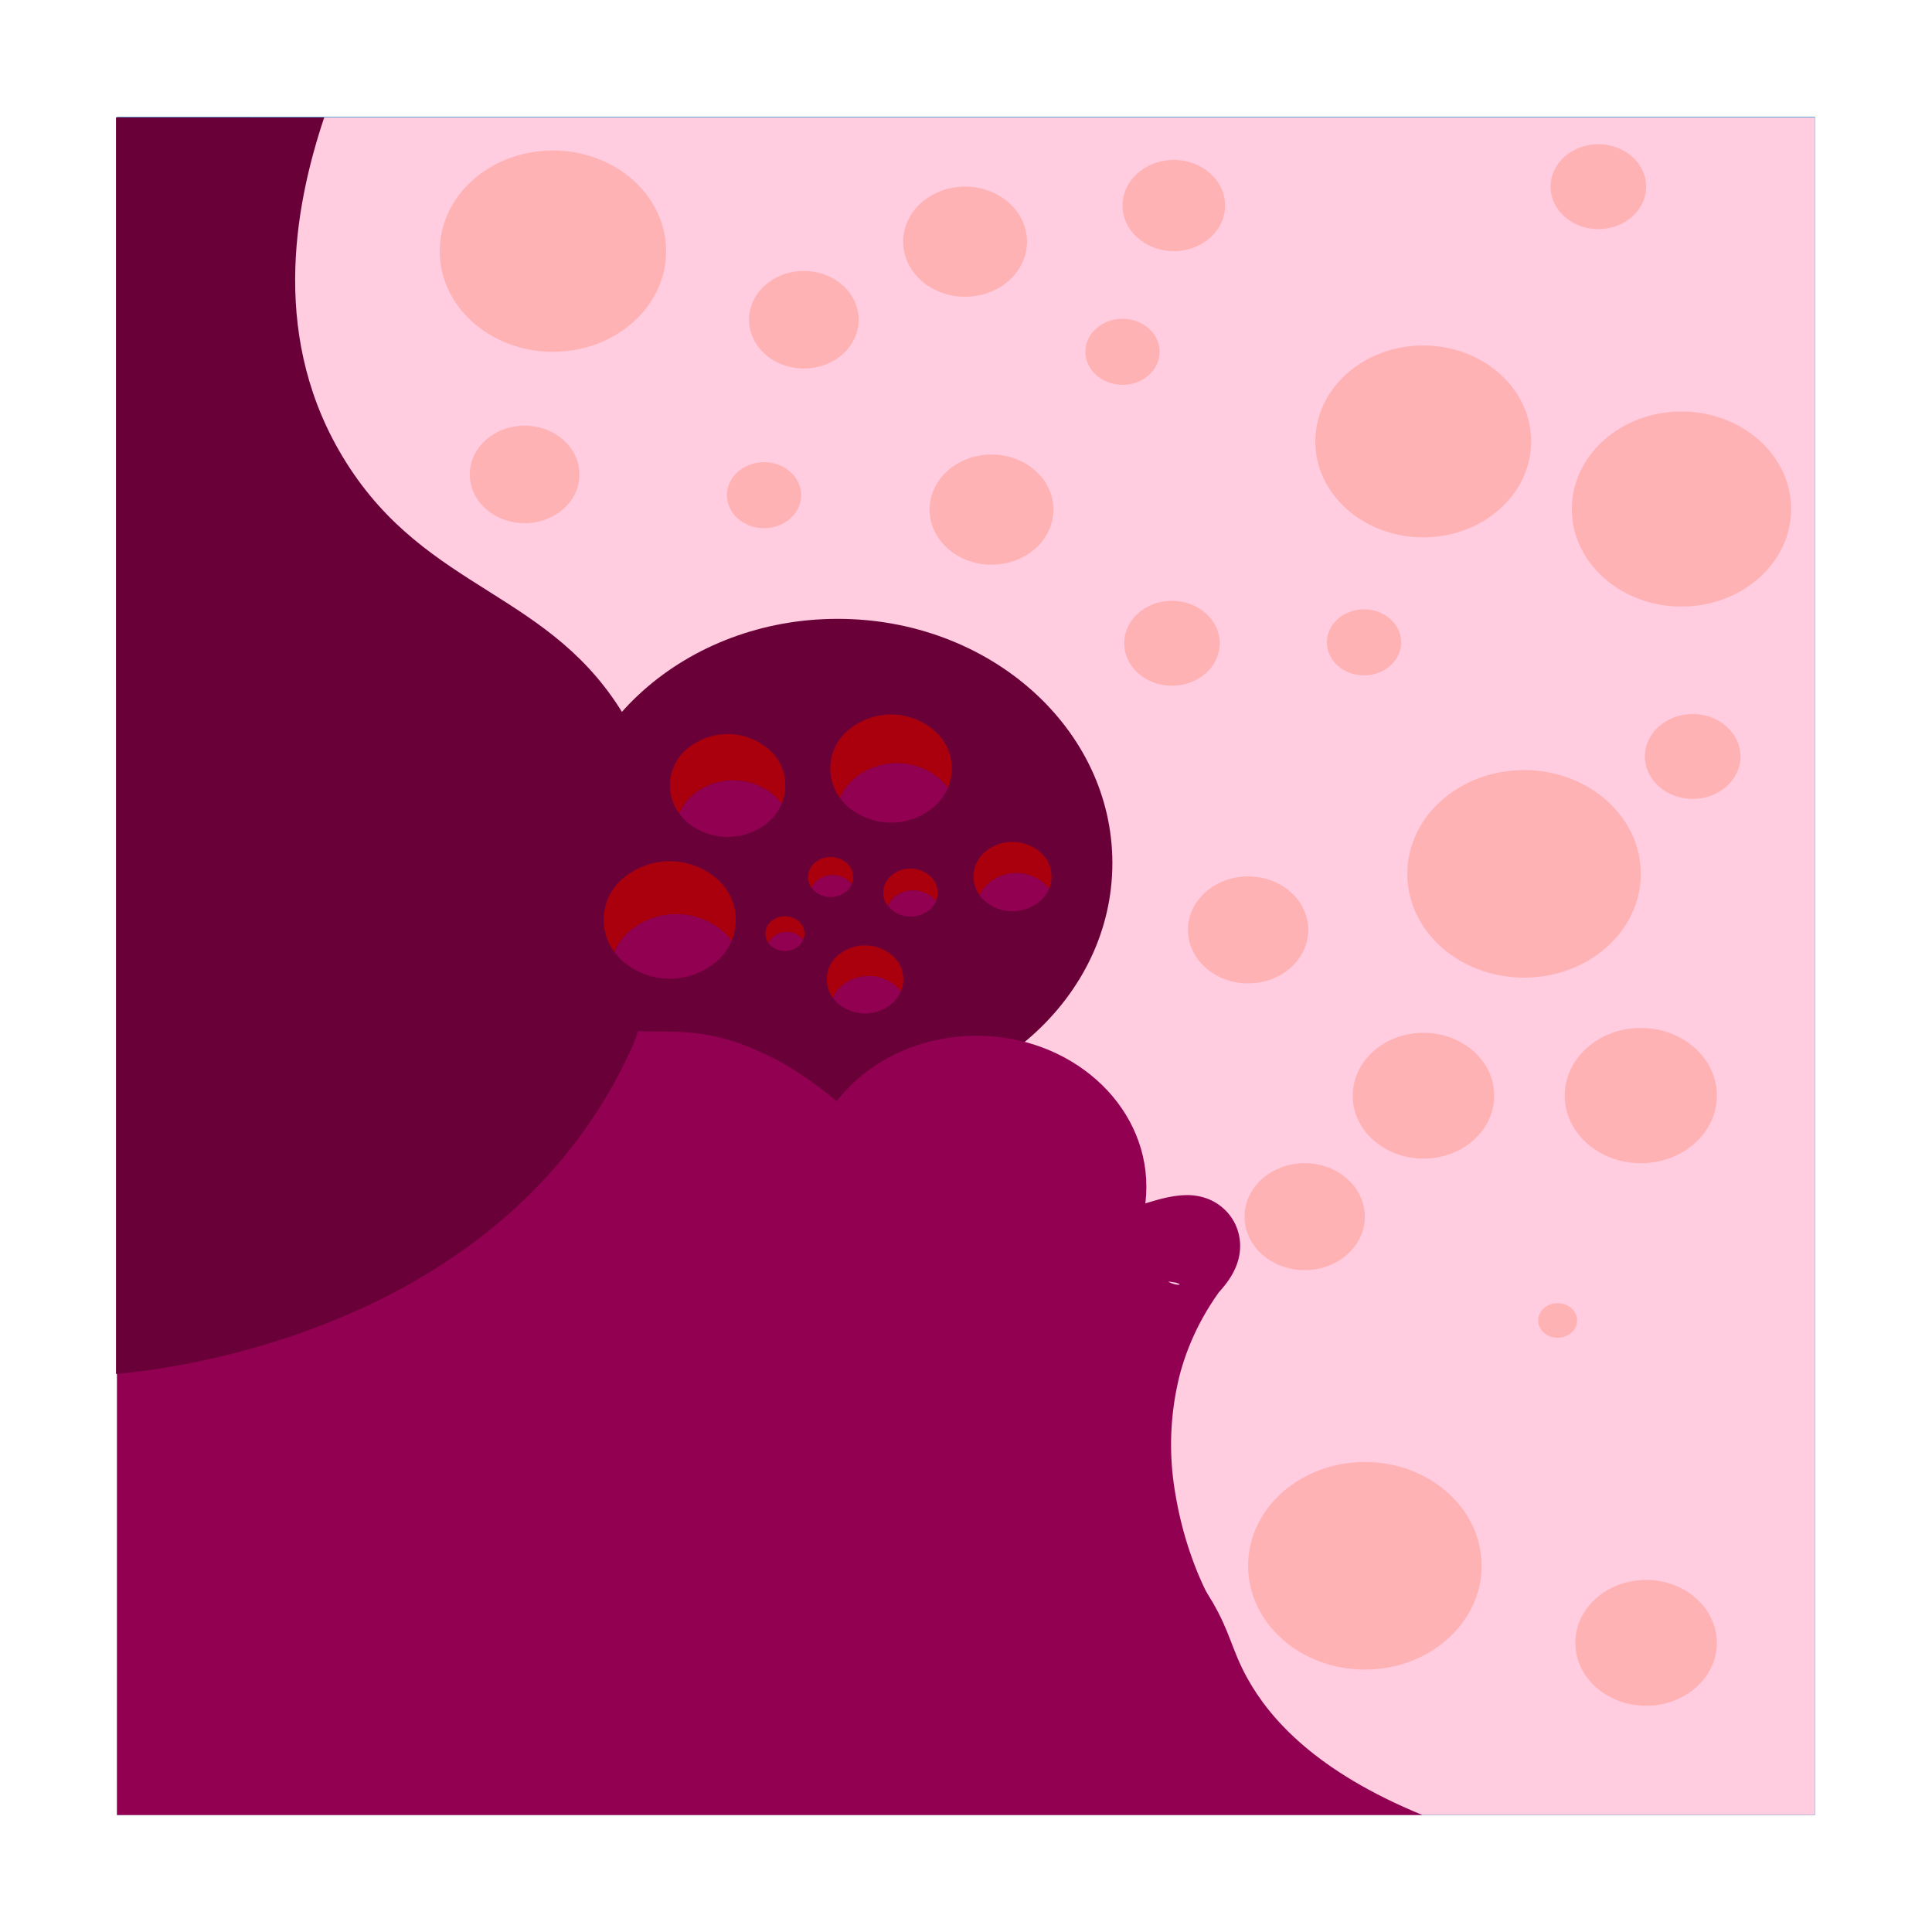 <svg id="Layer_1" data-name="Layer 1" xmlns="http://www.w3.org/2000/svg" viewBox="0 0 512 512"><defs><style>.cls-1{fill:#fff;}.cls-2{fill:#0071bc;}.cls-3{fill:#ffcce0;}.cls-4{fill:#910051;}.cls-5{fill:#6a0038;}.cls-6{fill:#aa000d;}.cls-7{fill:#ffb2b4;}</style></defs><rect class="cls-1" width="512" height="512"/><rect class="cls-2" x="31" y="31" width="450" height="450"/><polygon class="cls-3" points="30.75 31.13 481 31.13 481 481 30.98 481 30.75 31.13"/><path class="cls-4" d="M283.18,391.4c12.05,5.9,27.95,16,38,32.92,4.92,8.34,5.2,12.88,9.37,20.42,6,10.83,18.29,24.73,46.41,36.26H31V335.56L159.42,261l52.5,18.34Z"/><path class="cls-5" d="M85.92,31.13c-8.2,24.47-14.25,59.39,5.72,91.27,21.8,34.79,54.64,34.12,74.43,68.34,20.7,35.78,11.17,82.08-16.65,115.86-41.19,50-109.44,56.72-118.68,57.51v-333Z"/><ellipse class="cls-5" cx="221.99" cy="228.72" rx="72.8" ry="64.72"/><ellipse class="cls-4" cx="258.8" cy="314.49" rx="45" ry="40.01"/><path class="cls-4" d="M291.62,373.67c0,15.42,1.91,24.09-31.41,25-30.47.83-31.41-9.58-31.41-25s14.06-27.92,31.41-27.92S291.62,358.25,291.62,373.67Z"/><path class="cls-4" d="M169,273.27c3,.12,6.08.07,9.36.15a59.12,59.12,0,0,1,10.48,1.1,56,56,0,0,1,10.68,3.39,84.59,84.59,0,0,1,9.75,4.91,98.44,98.44,0,0,1,31.48,30.84,124.39,124.39,0,0,1,17,42.49,154,154,0,0,1,3,22.79c.21,3.84.29,7.71.2,11.66,0,2-.13,4-.27,6-.07,1-.15,2.07-.26,3.15s-.23,2.16-.46,3.53l-65.09-18.41a3.56,3.56,0,0,0,.71-.94c.25-.41.51-.88.77-1.36.51-1,1-2,1.51-3.05,1-2.13,1.89-4.37,2.72-6.66a97.91,97.91,0,0,0,4-14.15,79.31,79.31,0,0,0,.65-29.22,68,68,0,0,0-12.08-28.21,50.76,50.76,0,0,0-10.4-11.83,43.71,43.71,0,0,0-7.15-4.43c-2.7-1.39-5.68-2.75-8.58-4.3Z"/><path class="cls-4" d="M273,340.73c-.4.19-.76.37-1.26.57l-.14.05-.18,0c4,1-8.91.67-2.4-7.85l.49-.2.34-.16.61-.3,2.36-1.13,4.72-2.2q4.73-2.18,9.53-4.25c3.21-1.37,6.46-2.71,9.81-4a105,105,0,0,1,10.66-3.51c1-.25,2-.48,3.19-.68a23.44,23.44,0,0,1,4.19-.35,15.09,15.09,0,0,1,3.54.47,13.36,13.36,0,0,1,3.07,1.18,12.83,12.83,0,0,1,2.17,1.44A13.07,13.07,0,0,1,325,321a13.19,13.19,0,0,1,2.35,3.42,12.21,12.21,0,0,1,.8,2.13,13.53,13.53,0,0,1,.49,4.09,14.41,14.41,0,0,1-1.14,5.14,19.59,19.59,0,0,1-2.43,4.2c-.65.87-1.2,1.51-1.71,2.1l-.37.41-.16.23-.31.45c-.42.61-.84,1.21-1.23,1.83-.8,1.22-1.55,2.46-2.26,3.71a66.07,66.07,0,0,0-6.33,15.43,75.56,75.56,0,0,0-1.2,31.84,97.77,97.77,0,0,0,3.92,15.57c.87,2.52,1.82,5,2.87,7.35.52,1.18,1.06,2.32,1.62,3.39.28.54.56,1.05.83,1.52a4.25,4.25,0,0,0,.77,1.06l-65.08,18.41c-.26-1.5-.38-2.63-.51-3.83s-.21-2.31-.28-3.42c-.15-2.23-.23-4.4-.27-6.56-.08-4.3,0-8.52.31-12.72a153.34,153.34,0,0,1,3.69-24.88A131,131,0,0,1,267.41,368a110.25,110.25,0,0,1,12.84-21.56A99.41,99.41,0,0,1,297.38,329q2.36-1.87,4.78-3.57c.8-.58,1.63-1.11,2.45-1.65l.61-.41.31-.2c.05,0,.06,0,.09,0s.16.05.05.29a22.63,22.63,0,0,0-1,2.1,11.52,11.52,0,0,0-.38,7.39,10.71,10.71,0,0,0,.69,1.83,10.93,10.93,0,0,0,4.66,4.91,7.23,7.23,0,0,0,1.9.7c.79.15,1,.06,1.06,0s-.37-.31-.87-.43a13.93,13.93,0,0,0-1.86-.3,77.36,77.36,0,0,0-9.31-.28c-3.27.05-6.61.19-10,.39s-6.72.44-10.09.72l-5.06.46-2.5.25-.61.06-.26,0h0s0,0,.22-.1c6.46-8.5-6.43-8.78-2.38-7.84l-.1,0h0c.31,0,.77-.06,1.18-.09Z"/><path class="cls-6" d="M207.13,213a14,14,0,0,0-2-2.22,16.68,16.68,0,0,0-21.65,0,13.34,13.34,0,0,0-3.48,4.76,12.5,12.5,0,0,1,2-17,16.69,16.69,0,0,1,21.66,0A12.53,12.53,0,0,1,207.13,213Z"/><path class="cls-6" d="M225.68,234.32a6.34,6.34,0,0,0-.79-.86,6.51,6.51,0,0,0-8.44,0,5.28,5.28,0,0,0-1.35,1.85,4.87,4.87,0,0,1,.79-6.63,6.5,6.5,0,0,1,8.43,0A4.88,4.88,0,0,1,225.68,234.32Z"/><path class="cls-6" d="M212.84,249.07a4.35,4.35,0,0,0-.68-.75,5.62,5.62,0,0,0-7.31,0,4.65,4.65,0,0,0-1.18,1.61,4.22,4.22,0,0,1,.69-5.75,5.62,5.62,0,0,1,7.31,0A4.22,4.22,0,0,1,212.84,249.07Z"/><path class="cls-6" d="M251.18,208.8a14.61,14.61,0,0,0-2.13-2.35,17.57,17.57,0,0,0-22.78,0,14.49,14.49,0,0,0-3.66,5,13.15,13.15,0,0,1,2.13-17.9,17.57,17.57,0,0,1,22.78,0A13.19,13.19,0,0,1,251.18,208.8Z"/><path class="cls-6" d="M278,235.59a9.69,9.69,0,0,0-1.37-1.51,11.27,11.27,0,0,0-14.62,0,9.2,9.2,0,0,0-2.35,3.22A8.43,8.43,0,0,1,261,225.81a11.27,11.27,0,0,1,14.62,0A8.47,8.47,0,0,1,278,235.59Z"/><path class="cls-6" d="M193.85,249.36a15.72,15.72,0,0,0-2.31-2.55,19.1,19.1,0,0,0-24.75,0,15.37,15.37,0,0,0-4,5.45,14.29,14.29,0,0,1,2.31-19.46,19.1,19.1,0,0,1,24.75,0A14.34,14.34,0,0,1,193.85,249.36Z"/><path class="cls-6" d="M238.72,262.77a9.23,9.23,0,0,0-1.34-1.47,11.07,11.07,0,0,0-14.35,0,9,9,0,0,0-2.3,3.15,8.28,8.28,0,0,1,1.34-11.27,11.06,11.06,0,0,1,14.34,0A8.3,8.3,0,0,1,238.72,262.77Z"/><path class="cls-6" d="M248,238.83a6.17,6.17,0,0,0-1-1,7.79,7.79,0,0,0-10.12,0,6.22,6.22,0,0,0-1.62,2.22,5.84,5.84,0,0,1,.94-8,7.83,7.83,0,0,1,10.13,0A5.86,5.86,0,0,1,248,238.83Z"/><path class="cls-4" d="M203.66,217.81a16.72,16.72,0,0,1-21.66,0,14.5,14.5,0,0,1-2-2.23,13.34,13.34,0,0,1,3.48-4.76,16.68,16.68,0,0,1,21.65,0,14,14,0,0,1,2,2.22A13.47,13.47,0,0,1,203.66,217.81Z"/><path class="cls-4" d="M224.32,236.18a6.5,6.5,0,0,1-8.43,0,4.94,4.94,0,0,1-.79-.87,5.28,5.28,0,0,1,1.35-1.85,6.51,6.51,0,0,1,8.44,0,6.34,6.34,0,0,1,.79.86A5.22,5.22,0,0,1,224.32,236.18Z"/><path class="cls-4" d="M211.67,250.68a5.65,5.65,0,0,1-7.31,0,6,6,0,0,1-.69-.75,4.65,4.65,0,0,1,1.18-1.61,5.62,5.62,0,0,1,7.31,0,4.35,4.35,0,0,1,.68.75A4.5,4.5,0,0,1,211.67,250.68Z"/><path class="cls-4" d="M247.52,213.81a17.57,17.57,0,0,1-22.78,0,15.61,15.61,0,0,1-2.13-2.35,14.49,14.49,0,0,1,3.66-5,17.57,17.57,0,0,1,22.78,0,14.61,14.61,0,0,1,2.13,2.35A14.24,14.24,0,0,1,247.52,213.81Z"/><path class="cls-4" d="M275.64,238.8a11.27,11.27,0,0,1-14.62,0,9.16,9.16,0,0,1-1.37-1.5,9.2,9.2,0,0,1,2.35-3.22,11.27,11.27,0,0,1,14.62,0,9.69,9.69,0,0,1,1.37,1.51A9.2,9.2,0,0,1,275.64,238.8Z"/><path class="cls-4" d="M189.88,254.8a19.07,19.07,0,0,1-24.75,0,15.66,15.66,0,0,1-2.31-2.54,15.37,15.37,0,0,1,4-5.45,19.1,19.1,0,0,1,24.75,0,15.72,15.72,0,0,1,2.31,2.55A15.42,15.42,0,0,1,189.88,254.8Z"/><path class="cls-4" d="M236.41,265.93a11.06,11.06,0,0,1-14.34,0,9.75,9.75,0,0,1-1.34-1.48,9,9,0,0,1,2.3-3.15,11.07,11.07,0,0,1,14.35,0,9.23,9.23,0,0,1,1.34,1.47A9,9,0,0,1,236.41,265.93Z"/><path class="cls-4" d="M246.4,241.05a7.8,7.8,0,0,1-10.13,0,6.1,6.1,0,0,1-.94-1,6.22,6.22,0,0,1,1.62-2.22,7.79,7.79,0,0,1,10.12,0,6.17,6.17,0,0,1,1,1A6.35,6.35,0,0,1,246.4,241.05Z"/><ellipse class="cls-7" cx="146.53" cy="66.56" rx="30" ry="26.67"/><ellipse class="cls-7" cx="255.76" cy="64.05" rx="16.41" ry="14.59"/><ellipse class="cls-7" cx="262.76" cy="135.05" rx="16.41" ry="14.59"/><ellipse class="cls-7" cx="345.76" cy="322.43" rx="15.94" ry="14.17"/><ellipse class="cls-7" cx="330.76" cy="246.43" rx="15.94" ry="14.17"/><ellipse class="cls-7" cx="361.7" cy="414.95" rx="30.94" ry="27.5"/><ellipse class="cls-7" cx="436.23" cy="435.37" rx="18.75" ry="16.67"/><ellipse class="cls-7" cx="377.23" cy="290.37" rx="18.75" ry="16.67"/><ellipse class="cls-7" cx="412.79" cy="349.94" rx="5.16" ry="4.58"/><ellipse class="cls-7" cx="403.89" cy="231.58" rx="30.94" ry="27.5"/><ellipse class="cls-7" cx="434.83" cy="290.34" rx="20.16" ry="17.92"/><ellipse class="cls-7" cx="377.17" cy="116.98" rx="28.6" ry="25.42"/><ellipse class="cls-7" cx="423.58" cy="49.47" rx="12.66" ry="11.25"/><ellipse class="cls-7" cx="310.58" cy="170.47" rx="12.66" ry="11.25"/><ellipse class="cls-7" cx="448.58" cy="200.47" rx="12.66" ry="11.25"/><ellipse class="cls-7" cx="445.61" cy="134.9" rx="29.06" ry="25.84"/><ellipse class="cls-7" cx="311.07" cy="54.47" rx="13.59" ry="12.09"/><ellipse class="cls-7" cx="297.48" cy="93.23" rx="9.84" ry="8.75"/><ellipse class="cls-7" cx="202.48" cy="131.23" rx="9.84" ry="8.75"/><ellipse class="cls-7" cx="361.48" cy="170.23" rx="9.84" ry="8.75"/><ellipse class="cls-7" cx="139.03" cy="125.73" rx="14.53" ry="12.92"/><ellipse class="cls-7" cx="213.03" cy="84.73" rx="14.53" ry="12.92"/></svg>